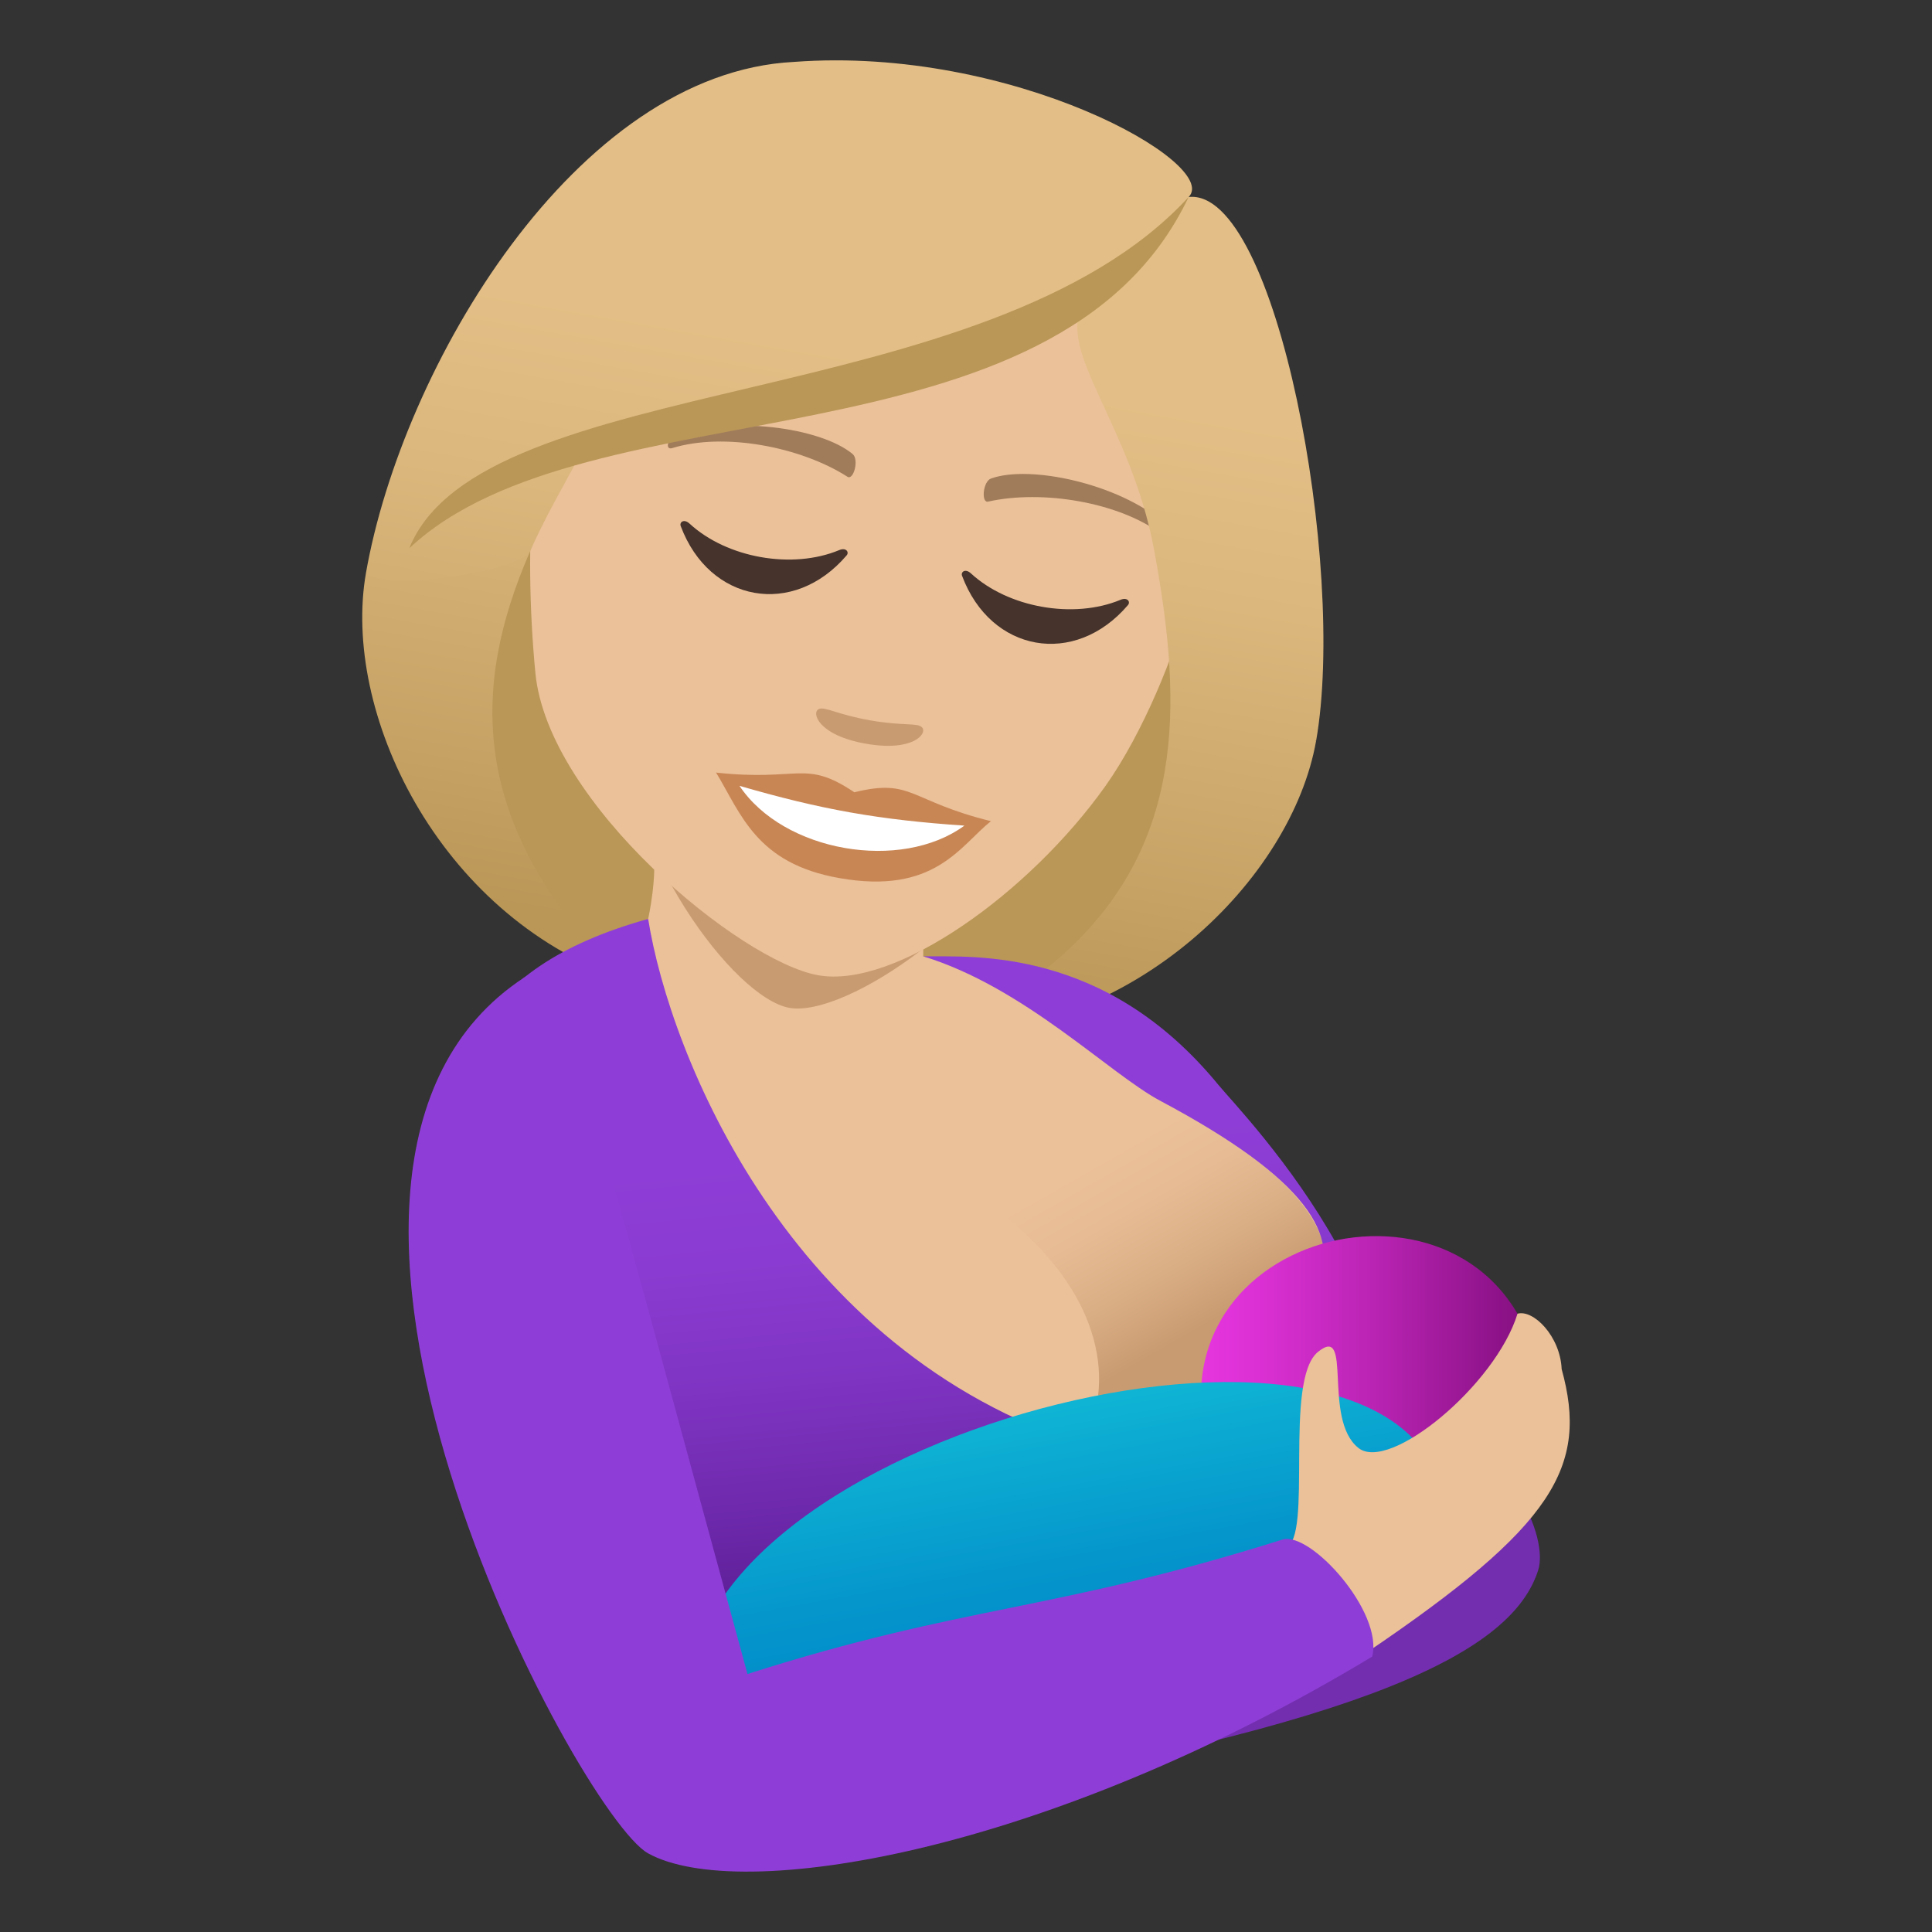 <?xml version="1.0" encoding="utf-8"?>
<!-- Generator: Adobe Illustrator 15.0.0, SVG Export Plug-In . SVG Version: 6.00 Build 0)  -->
<!DOCTYPE svg PUBLIC "-//W3C//DTD SVG 1.1//EN" "http://www.w3.org/Graphics/SVG/1.1/DTD/svg11.dtd">
<svg version="1.1" id="Layer_1" xmlns:x="http://ns.adobe.com/Extensibility/1.0/" xmlns:i="http://ns.adobe.com/AdobeIllustrator/10.0/" xmlns:graph="http://ns.adobe.com/Graphs/1.0/"
	 xmlns="http://www.w3.org/2000/svg" xmlns:xlink="http://www.w3.org/1999/xlink" xmlns:a="http://ns.adobe.com/AdobeSVGViewerExtensions/3.0/"
	 x="0px" y="0px" width="64px" height="64px" viewBox="0 0 64 64" enable-background="new 0 0 64 64" xml:space="preserve">
<rect x="0" y="0" width="64" height="64" fill="#333333" stroke="none"/>
<path fill="#BA9757" d="M31.066,34.272c11.234-2.352,11.941-12.531,11.941-12.531l-29.373-5.193c0,0-2.809,9.809,6.941,15.869
	c0,0,2.006,0.898,5.152,1.455C28.879,34.429,31.066,34.272,31.066,34.272z"/>
<linearGradient id="SVGID_1_" gradientUnits="userSpaceOnUse" x1="87.371" y1="-38.093" x2="87.371" y2="-70.041" gradientTransform="matrix(0.985 0.174 -0.174 0.985 -56.437 58.068)">
	<stop  offset="0.05" style="stop-color:#BA9757"/>
	<stop  offset="0.197" style="stop-color:#C6A265"/>
	<stop  offset="0.508" style="stop-color:#DBB77D"/>
	<stop  offset="0.7" style="stop-color:#E3BE86"/>
	<a:midPointStop  offset="0.05" style="stop-color:#BA9757"/>
	<a:midPointStop  offset="0.4" style="stop-color:#BA9757"/>
	<a:midPointStop  offset="0.7" style="stop-color:#E3BE86"/>
</linearGradient>
<path fill="url(#SVGID_1_)" d="M38.738,22.089c0.277,4.719-1.078,9.102-7.672,12.184c6.482,0.061,11.727-5.156,12.531-9.729
	L38.738,22.089z"/>
<linearGradient id="SVGID_2_" gradientUnits="userSpaceOnUse" x1="1715.039" y1="-38.933" x2="1715.039" y2="-70.895" gradientTransform="matrix(-0.985 -0.174 -0.174 0.985 1697.449 368.089)">
	<stop  offset="0.05" style="stop-color:#BA9757"/>
	<stop  offset="0.197" style="stop-color:#C6A265"/>
	<stop  offset="0.508" style="stop-color:#DBB77D"/>
	<stop  offset="0.7" style="stop-color:#E3BE86"/>
	<a:midPointStop  offset="0.05" style="stop-color:#BA9757"/>
	<a:midPointStop  offset="0.4" style="stop-color:#BA9757"/>
	<a:midPointStop  offset="0.7" style="stop-color:#E3BE86"/>
</linearGradient>
<path fill="url(#SVGID_2_)" d="M17.527,18.339c-1.869,4.34-2.094,8.924,3.051,14.08c-6.109-2.166-9.258-8.867-8.455-13.439
	L17.527,18.339z"/>
<path fill="#732EB0" d="M30.305,59.657c15.193-2.551,19.805-4.963,20.652-7.652C51.615,49.927,46.33,39.478,30.305,59.657z"/>
<path fill="#EBC199" d="M21.619,28.009c0.186,0.938-0.148,2.432-0.148,2.432c-2.787,1.008,6.148,18.09,19.236,20.174
	c10.748-6.238-2.318-16.129-3.309-16.988c-1.65-1.426-3.648-1.291-6.814-1.945v-1.24L21.619,28.009z"/>
<linearGradient id="SVGID_3_" gradientUnits="userSpaceOnUse" x1="41.157" y1="44.017" x2="37.923" y2="38.357" gradientTransform="matrix(1 0 0 1 -1.438 0)">
	<stop  offset="0" style="stop-color:#C99B71"/>
	<stop  offset="0.335" style="stop-color:#DAAE85"/>
	<stop  offset="0.699" style="stop-color:#E7BC94"/>
	<stop  offset="1" style="stop-color:#EBC199"/>
	<a:midPointStop  offset="0" style="stop-color:#C99B71"/>
	<a:midPointStop  offset="0.333" style="stop-color:#C99B71"/>
	<a:midPointStop  offset="1" style="stop-color:#EBC199"/>
</linearGradient>
<path fill="url(#SVGID_3_)" d="M30.889,38.769c4.172,2.143,5.773,5.07,5.488,7.455c3.406,0.471,6.354-0.029,7.463-5.031
	c-0.691-2.223-3.73-3.773-5.787-4.953C34.623,34.688,30.311,34.665,30.889,38.769z"/>
<linearGradient id="SVGID_4_" gradientUnits="userSpaceOnUse" x1="32.98" y1="52.584" x2="31.605" y2="38.001" gradientTransform="matrix(1 0 0 1 -1.438 0)">
	<stop  offset="0" style="stop-color:#5D1E96"/>
	<stop  offset="0.193" style="stop-color:#6C28AA"/>
	<stop  offset="0.494" style="stop-color:#7F34C2"/>
	<stop  offset="0.771" style="stop-color:#8A3BD1"/>
	<stop  offset="1" style="stop-color:#8E3ED6"/>
	<a:midPointStop  offset="0" style="stop-color:#5D1E96"/>
	<a:midPointStop  offset="0.333" style="stop-color:#5D1E96"/>
	<a:midPointStop  offset="1" style="stop-color:#8E3ED6"/>
</linearGradient>
<path fill="url(#SVGID_4_)" d="M21.471,30.44c-11.742,3.271-5.16,13.684,2.197,27.873c11.014-1.236,19.893-3.492,21.773-7.727
	c2.857-6.43-4.242-13.629-5.08-14.648c-3.756-4.582-8.131-4.242-9.777-4.258c3.35,1.024,6.168,3.889,7.854,4.787
	c9.684,5.158,4.863,7.662-2.525,11.402C26.125,44.765,22.189,34.95,21.471,30.44z"/>
<linearGradient id="SVGID_5_" gradientUnits="userSpaceOnUse" x1="41.221" y1="45.65" x2="52.569" y2="45.65" gradientTransform="matrix(1 0 0 1 -1.438 0)">
	<stop  offset="0" style="stop-color:#E635DE"/>
	<stop  offset="0.178" style="stop-color:#DA30D3"/>
	<stop  offset="0.499" style="stop-color:#BA24B4"/>
	<stop  offset="0.925" style="stop-color:#871083"/>
	<stop  offset="1" style="stop-color:#7D0C7A"/>
	<a:midPointStop  offset="0" style="stop-color:#E635DE"/>
	<a:midPointStop  offset="0.576" style="stop-color:#E635DE"/>
	<a:midPointStop  offset="1" style="stop-color:#7D0C7A"/>
</linearGradient>
<path fill="url(#SVGID_5_)" d="M51.129,47.284c0.158-9.055-11.676-7.588-11.34-0.738C43.9,54.657,51.129,47.284,51.129,47.284z"/>
<linearGradient id="SVGID_6_" gradientUnits="userSpaceOnUse" x1="37.241" y1="54.685" x2="35.772" y2="46.62" gradientTransform="matrix(1 0 0 1 -1.438 0)">
	<stop  offset="0" style="stop-color:#018BC9"/>
	<stop  offset="0.376" style="stop-color:#0597CC"/>
	<stop  offset="1" style="stop-color:#0FB4D4"/>
	<a:midPointStop  offset="0" style="stop-color:#018BC9"/>
	<a:midPointStop  offset="0.576" style="stop-color:#018BC9"/>
	<a:midPointStop  offset="1" style="stop-color:#0FB4D4"/>
</linearGradient>
<path fill="url(#SVGID_6_)" d="M47.889,50.542c0.16-9.057-23.129-3.877-24.939,4.6C27.057,63.251,47.889,50.542,47.889,50.542z"/>
<path fill="#EBC199" d="M51.732,45.354c-0.047-1.094-0.939-1.984-1.463-1.836c-0.721,2.357-4.246,5.273-5.273,4.445
	c-1.197-0.959-0.168-4.129-1.336-3.18c-1.154,0.938-0.15,6.188-1.072,6.479c-1.135,1.041,2.072,3.559,2.686,3.479
	C51.484,50.54,52.625,48.587,51.732,45.354z"/>
<path fill="#8E3ED6" d="M42.482,51.001c-7.697,2.416-10.441,2.133-17.721,4.453c-5.396-19.738-6.291-23.799-7.404-23.068
	c-9.676,6.363,1.803,27.73,4.111,29.008c2.986,1.656,13.092,0.055,23.988-6.518C45.83,53.397,43.404,50.712,42.482,51.001z"/>
<path fill="#C99B71" d="M20.578,23.86c0.1,4.273,3.721,9.199,5.574,9.527c1.852,0.326,6.934-3.059,8.486-7.041
	C35.385,24.433,20.531,21.808,20.578,23.86z"/>
<path fill="#EBC199" d="M31.002,3.896C23.391,2.55,18.631,8.116,17.684,16.19c-0.189,1.621-0.15,4.018,0.051,6.1
	c0.416,4.33,6.803,9.563,9.367,10.016c2.564,0.456,7.004-2.727,9.52-6.273c1.246-1.758,2.328-4.428,2.705-6.016
	C41.188,12.104,38.617,5.241,31.002,3.896z"/>
<path fill="#A17C5B" d="M38.547,17.312c-1.479-1.281-4.424-1.926-5.717-1.461c-0.271,0.092-0.332,0.818-0.1,0.766
	c1.795-0.402,4.354,0.014,5.783,1.1C38.705,17.86,38.773,17.499,38.547,17.312z"/>
<path fill="#A17C5B" d="M22.369,14.452c1.828-0.697,4.816-0.293,5.873,0.586c0.225,0.182,0.033,0.883-0.168,0.756
	c-1.551-0.994-4.094-1.48-5.809-0.949C22.035,14.913,22.096,14.55,22.369,14.452z"/>
<path fill="#C99B71" d="M30.543,24.093c-0.158-0.158-0.619-0.037-1.725-0.232c-1.104-0.195-1.494-0.467-1.697-0.371
	c-0.246,0.115-0.021,0.867,1.561,1.146C30.266,24.915,30.734,24.286,30.543,24.093z"/>
<path fill="#45332C" d="M27.797,18.224c-1.551,0.645-3.715,0.262-4.953-0.877c-0.189-0.174-0.342-0.049-0.295,0.078
	c0.949,2.541,3.738,3.035,5.498,0.971C28.135,18.294,28.033,18.124,27.797,18.224z"/>
<path fill="#45332C" d="M37.117,19.87c-1.551,0.645-3.717,0.262-4.953-0.875c-0.189-0.174-0.342-0.049-0.295,0.078
	c0.949,2.541,3.738,3.033,5.496,0.971C37.455,19.942,37.354,19.771,37.117,19.87z"/>
<path fill="#C98655" d="M28.301,26.245c-1.646-1.102-1.793-0.35-4.58-0.652c0.826,1.359,1.322,3.008,4.078,3.494
	c3.164,0.561,4-1.064,5.027-1.885C30.104,26.53,30.225,25.772,28.301,26.245z"/>
<path fill="#FFFFFF" d="M24.496,26.032c1.469,2.195,5.35,2.854,7.451,1.318C29.127,27.159,27.211,26.821,24.496,26.032z"/>
<linearGradient id="SVGID_7_" gradientUnits="userSpaceOnUse" x1="76.716" y1="-38.108" x2="76.716" y2="-70.054" gradientTransform="matrix(0.985 0.174 -0.174 0.985 -56.437 58.068)">
	<stop  offset="0.05" style="stop-color:#BA9757"/>
	<stop  offset="0.197" style="stop-color:#C6A265"/>
	<stop  offset="0.508" style="stop-color:#DBB77D"/>
	<stop  offset="0.7" style="stop-color:#E3BE86"/>
	<a:midPointStop  offset="0.05" style="stop-color:#BA9757"/>
	<a:midPointStop  offset="0.4" style="stop-color:#BA9757"/>
	<a:midPointStop  offset="0.7" style="stop-color:#E3BE86"/>
</linearGradient>
<path fill="url(#SVGID_7_)" d="M39.375,6.526c1.086-1.092-5.814-5.02-13.078-4.475c-7.223,0.367-12.973,10.105-14.174,16.928
	c0.537,0.604,4.555,0.043,5.404-0.641c0.496-1.145,1.166-2.293,1.813-3.49c5.748-2.105,11.775-1.775,16.508-4.674
	c-0.803,1.484,1.625,3.965,2.377,8.012c0.244,1.313,0.439,2.619,0.514,3.902c0.971,1.271,3.193,2.186,4.859,2.455
	C44.611,18.774,42.299,6.212,39.375,6.526z"/>
<path fill="#BA9757" d="M13.557,18.163c5.932-5.564,21.414-2.379,25.818-11.637C32.713,13.772,15.953,12.231,13.557,18.163z"/>
</svg>
